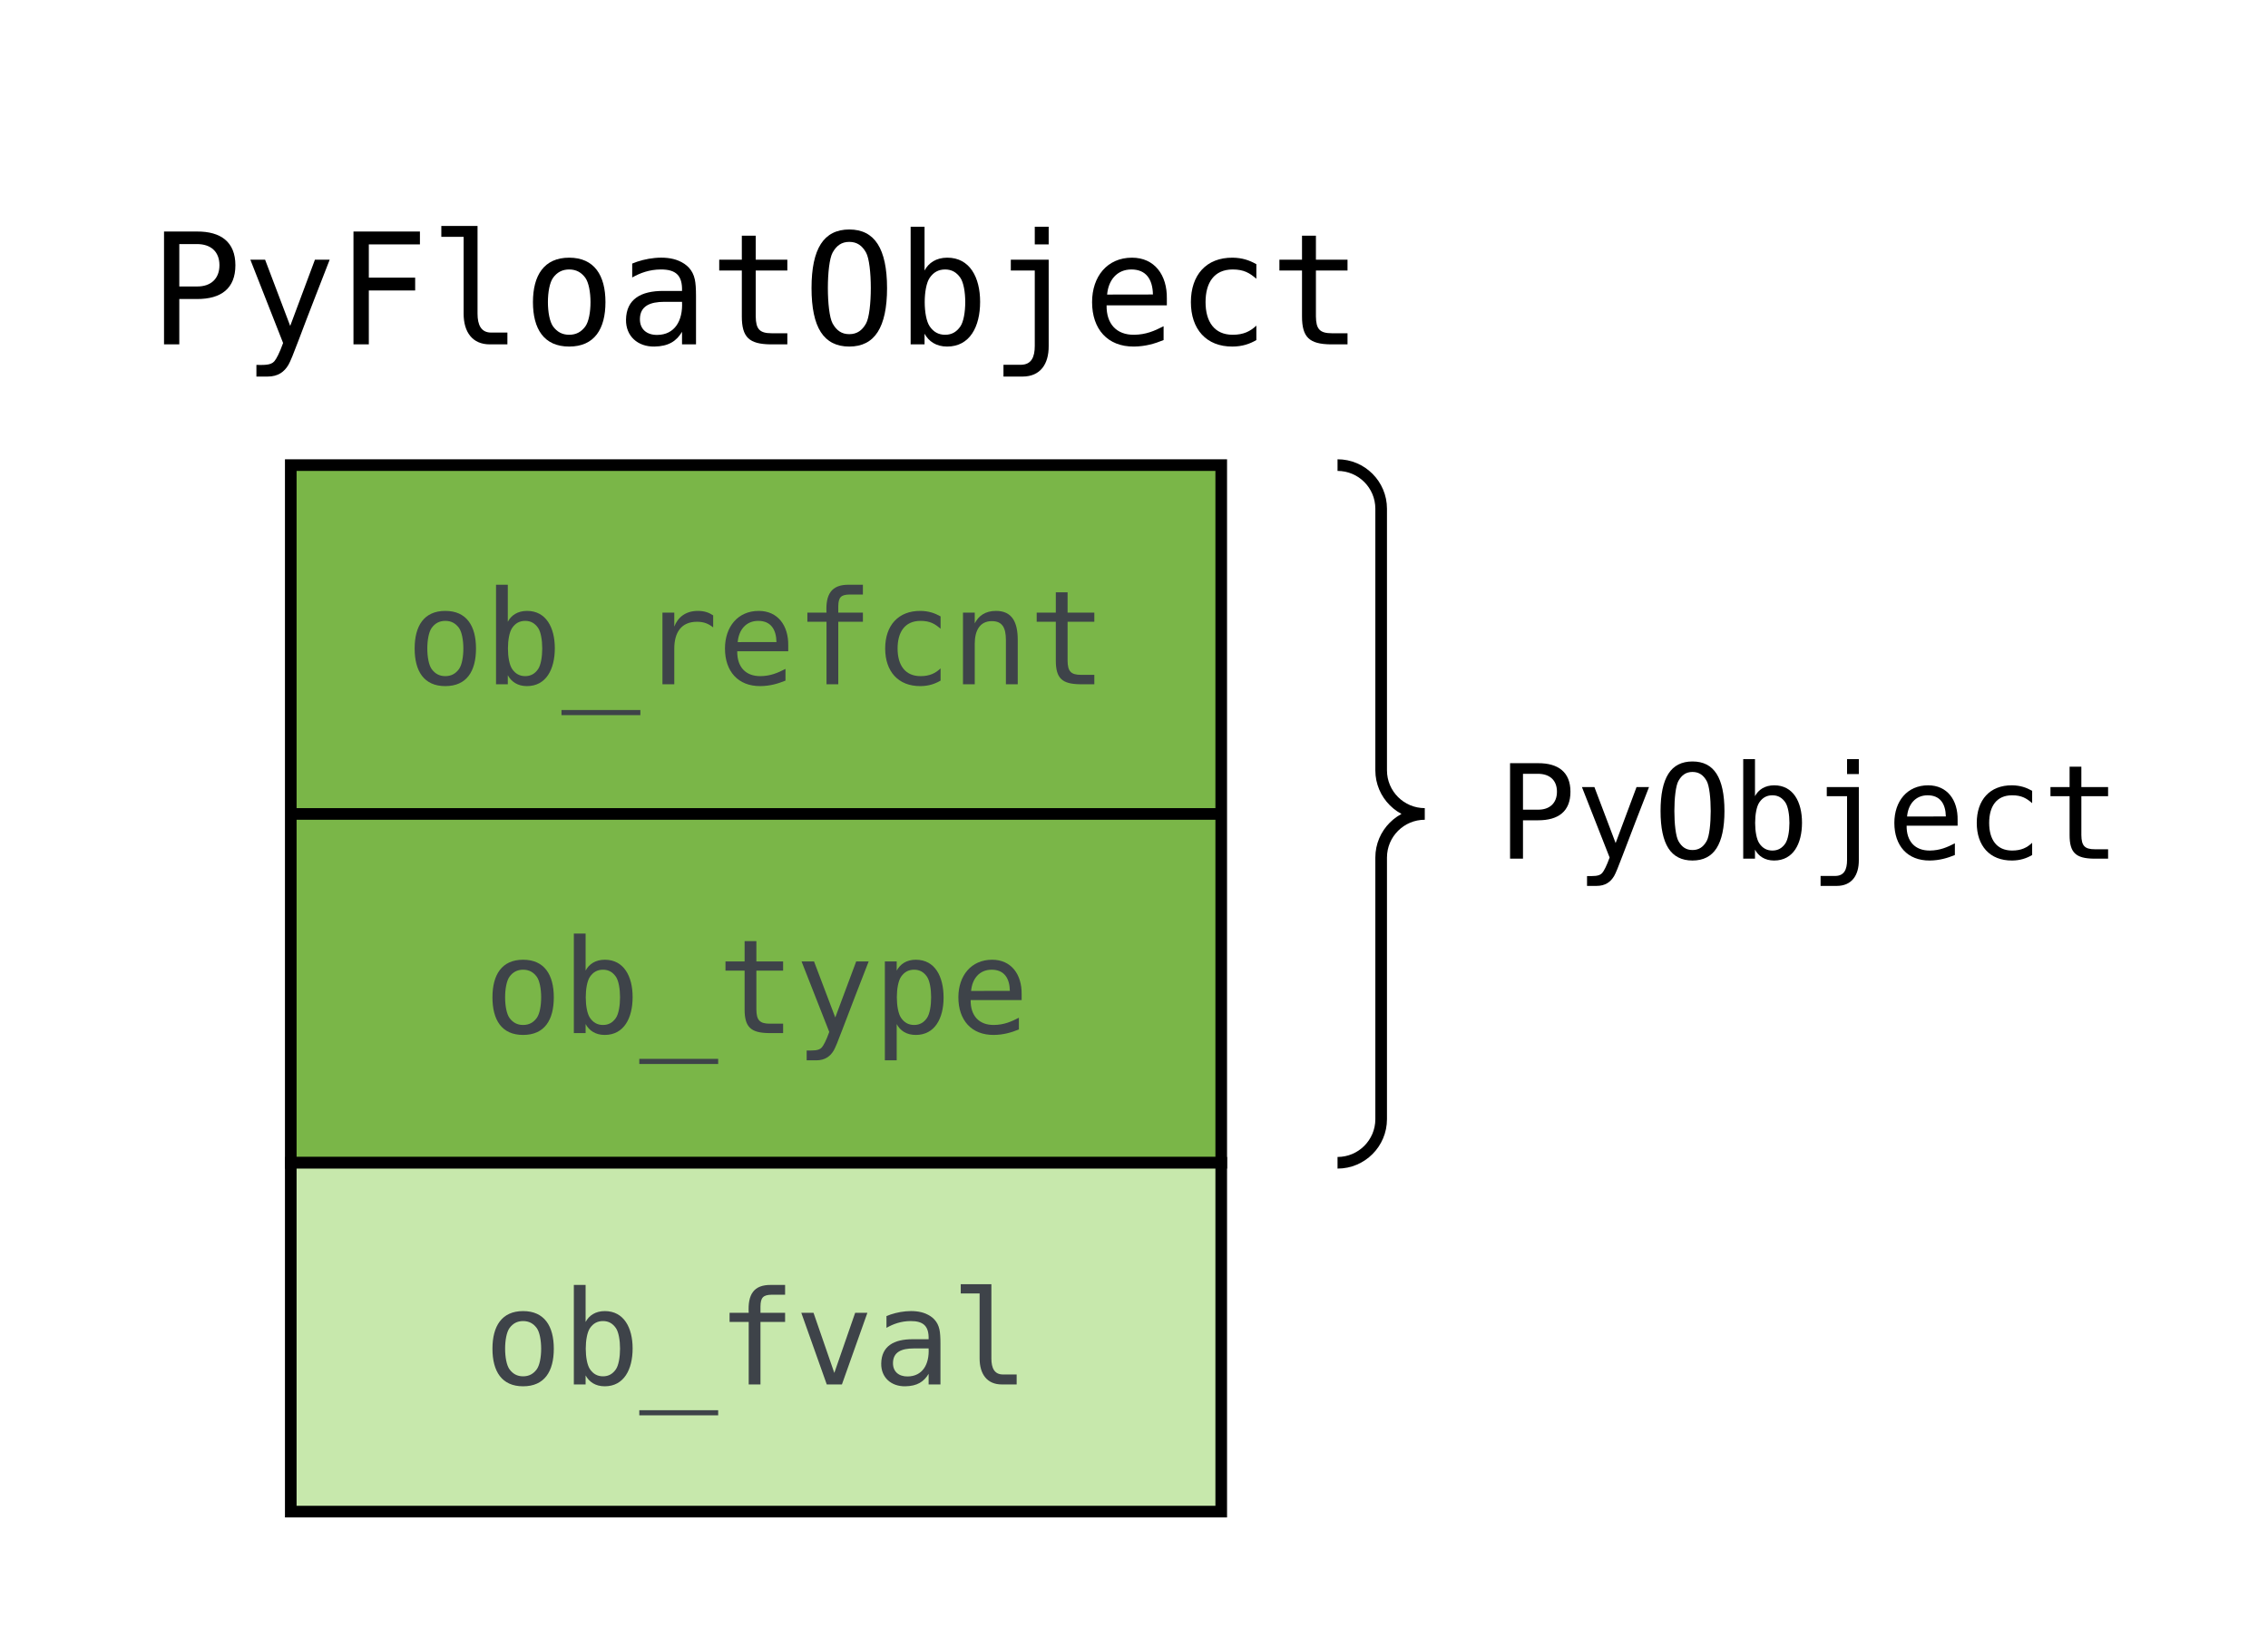 <svg xmlns="http://www.w3.org/2000/svg" xmlns:xlink="http://www.w3.org/1999/xlink" xmlns:lucid="lucid" width="390" height="280"><g transform="translate(-370 -300)" lucid:page-tab-id="0_0"><path d="M390 320h220v60H390z" fill="none"/><use xlink:href="#a" transform="matrix(1,0,0,1,390,320) translate(5.645 39.232)"/><path d="M420 380v120h160V380zM420 440h160" stroke="#000" stroke-width="2" fill="#7ab648"/><use xlink:href="#b" transform="matrix(1,0,0,1,436,380) translate(3.795 37.693)"/><use xlink:href="#c" transform="matrix(1,0,0,1,436,440) translate(17.174 37.693)"/><path d="M600 380h140v120H600z" fill="none"/><path d="M600 500c4.14 0 7.5-3.36 7.5-7.5v-45c0-4.14 3.36-7.5 7.5-7.5-4.14 0-7.5-3.36-7.5-7.5v-45c0-4.14-3.36-7.5-7.5-7.5" stroke="#000" stroke-width="2" fill="none"/><use xlink:href="#d" transform="matrix(1,0,0,1,627.5,385) translate(0 62.693)"/><path d="M420 500h160v60H420z" stroke="#000" stroke-width="2" fill="#c7e8ac"/><use xlink:href="#e" transform="matrix(1,0,0,1,425,505) translate(28.174 33.127)"/><defs><path d="M930-1047c0-180-114-280-297-280H399v561h234c182 2 297-102 297-281zm211 0c0 308-189 448-508 447H399V0H197v-1493h436c317-2 508 140 508 446" id="f"/><path d="M1153-1120C1010-750 884-433 741-52c-66 176-110 283-133 322-55 94-138 156-276 156H184V272c97 0 188 7 236-47 29-33 70-112 117-243L104-1120h195l332 876 327-876h195" id="g"/><path d="M233-1493h879v170H436v440h613v170H436V0H233v-1493" id="h"/><path d="M801 0C570 0 455-164 455-406v-1017H160v-144h479v1161c0 147 46 250 180 250h215V0H801" id="i"/><path d="M616-991c-93 0-161 39-212 109-92 126-92 520 0 646 52 70 119 109 212 109 94 0 161-39 213-109 93-126 92-520 0-646-52-70-119-109-213-109zM137-559c0-353 146-588 479-588s480 235 480 588c0 355-145 588-480 588-334 0-479-234-479-588" id="j"/><path d="M547-125c229-2 340-186 327-438H641c-189 0-321 55-324 225-3 137 91 215 230 213zm-332-944c167-71 431-115 615-37 106 45 186 120 213 246 11 49 16 123 16 221V0H874v-166C800-42 695 26 508 29c-220 3-378-138-375-355 4-274 199-382 494-381h247c6-204-80-285-282-284-149 1-272 46-377 106v-184" id="k"/><path d="M807 0C529-4 430-92 430-369v-608H131v-143h299v-318h184v318h418v143H614v608c2 165 49 222 211 222h207V0H807" id="l"/><path d="M838-276c84-151 84-788 0-939-51-91-119-141-222-141-102 0-169 50-220 141-84 151-84 788 0 939 51 91 118 141 220 141 103 0 171-50 222-141zm278-469c0 260-42 454-124 582S785 29 616 29 322-35 240-162 117-484 117-745s41-455 123-583 208-192 376-192c169 0 294 64 376 192s124 322 124 583" id="m"/><path d="M850-236c87-126 87-521 0-646-49-70-112-109-201-109s-154 38-203 109c-89 127-89 518 0 645 49 71 114 110 203 110s152-39 201-109zM676 29c-146 0-244-69-299-170V0H193v-1556h184v579c53-101 154-170 301-170 297 0 434 260 434 584 0 329-136 592-436 592" id="n"/><path d="M420 270c135-3 180-101 180-250v-997H283v-143h501V20c2 243-112 405-344 406H186V270h234zm180-1826h184v233H600v-233" id="o"/><path d="M651-1147c298 0 466 229 461 541v90H315c-4 242 129 392 365 389 156-2 268-51 389-113v183C949-8 828 27 678 29c-351 3-555-232-555-588 0-338 200-588 528-588zm277 487c-4-201-91-331-285-331-193 0-305 144-321 332" id="p"/><path d="M748-127c144 0 233-46 313-121v191C974-6 875 28 748 29c-351 3-553-232-553-588 0-357 202-591 553-588 129 2 222 35 313 86v193c-88-76-165-123-313-123-245 0-359 174-359 432 0 257 115 432 359 432" id="q"/><g id="a"><use transform="matrix(0.013,0,0,0.013,0,0)" xlink:href="#f"/><use transform="matrix(0.013,0,0,0.013,16.055,0)" xlink:href="#g"/><use transform="matrix(0.013,0,0,0.013,32.109,0)" xlink:href="#h"/><use transform="matrix(0.013,0,0,0.013,48.164,0)" xlink:href="#i"/><use transform="matrix(0.013,0,0,0.013,64.219,0)" xlink:href="#j"/><use transform="matrix(0.013,0,0,0.013,80.273,0)" xlink:href="#k"/><use transform="matrix(0.013,0,0,0.013,96.328,0)" xlink:href="#l"/><use transform="matrix(0.013,0,0,0.013,112.383,0)" xlink:href="#m"/><use transform="matrix(0.013,0,0,0.013,128.438,0)" xlink:href="#n"/><use transform="matrix(0.013,0,0,0.013,144.492,0)" xlink:href="#o"/><use transform="matrix(0.013,0,0,0.013,160.547,0)" xlink:href="#p"/><use transform="matrix(0.013,0,0,0.013,176.602,0)" xlink:href="#q"/><use transform="matrix(0.013,0,0,0.013,192.656,0)" xlink:href="#l"/></g><path fill="#3e4349" d="M616-991c-93 0-161 39-212 109-92 126-92 520 0 646 52 70 119 109 212 109 94 0 161-39 213-109 93-126 92-520 0-646-52-70-119-109-213-109zM137-559c0-353 146-588 479-588s480 235 480 588c0 355-145 588-480 588-334 0-479-234-479-588" id="r"/><path fill="#3e4349" d="M850-236c87-126 87-521 0-646-49-70-112-109-201-109s-154 38-203 109c-89 127-89 518 0 645 49 71 114 110 203 110s152-39 201-109zM676 29c-146 0-244-69-299-170V0H193v-1556h184v579c53-101 154-170 301-170 297 0 434 260 434 584 0 329-136 592-436 592" id="s"/><path fill="#3e4349" d="M1233 403v80H0v-80h1233" id="t"/><path fill="#3e4349" d="M915-1147c102 0 174 26 240 70v188c-71-55-140-88-254-88-243 0-354 165-354 420V0H362v-1120h185v219c55-146 178-246 368-246" id="u"/><path fill="#3e4349" d="M651-1147c298 0 466 229 461 541v90H315c-4 242 129 392 365 389 156-2 268-51 389-113v183C949-8 828 27 678 29c-351 3-555-232-555-588 0-338 200-588 528-588zm277 487c-4-201-91-331-285-331-193 0-305 144-321 332" id="v"/><path fill="#3e4349" d="M494-1120c-16-286 77-439 348-436h221v153H854c-136 2-174 46-176 184v99h385v143H678V0H494v-977H195v-143h299" id="w"/><path fill="#3e4349" d="M748-127c144 0 233-46 313-121v191C974-6 875 28 748 29c-351 3-553-232-553-588 0-357 202-591 553-588 129 2 222 35 313 86v193c-88-76-165-123-313-123-245 0-359 174-359 432 0 257 115 432 359 432" id="x"/><path fill="#3e4349" d="M711-1147c253 0 340 178 340 453V0H866v-694c-1-183-51-293-219-293-189 0-268 148-268 354V0H195v-1120h184v168c60-118 165-195 332-195" id="y"/><path fill="#3e4349" d="M807 0C529-4 430-92 430-369v-608H131v-143h299v-318h184v318h418v143H614v608c2 165 49 222 211 222h207V0H807" id="z"/><g id="b"><use transform="matrix(0.011,0,0,0.011,0,0)" xlink:href="#r"/><use transform="matrix(0.011,0,0,0.011,13.379,0)" xlink:href="#s"/><use transform="matrix(0.011,0,0,0.011,26.758,0)" xlink:href="#t"/><use transform="matrix(0.011,0,0,0.011,40.137,0)" xlink:href="#u"/><use transform="matrix(0.011,0,0,0.011,53.516,0)" xlink:href="#v"/><use transform="matrix(0.011,0,0,0.011,66.895,0)" xlink:href="#w"/><use transform="matrix(0.011,0,0,0.011,80.273,0)" xlink:href="#x"/><use transform="matrix(0.011,0,0,0.011,93.652,0)" xlink:href="#y"/><use transform="matrix(0.011,0,0,0.011,107.031,0)" xlink:href="#z"/></g><path fill="#3e4349" d="M1153-1120C1010-750 884-433 741-52c-66 176-110 283-133 322-55 94-138 156-276 156H184V272c97 0 188 7 236-47 29-33 70-112 117-243L104-1120h195l332 876 327-876h195" id="A"/><path fill="#3e4349" d="M674 29c-147 0-246-68-299-170v567H190v-1546h185v143c55-101 152-170 299-170 300 0 434 263 434 592 0 325-137 584-434 584zm174-265c87-125 87-521 0-646-48-70-112-109-201-109s-154 38-203 109c-89 127-89 518 0 645 49 71 114 110 203 110s153-39 201-109" id="B"/><g id="c"><use transform="matrix(0.011,0,0,0.011,0,0)" xlink:href="#r"/><use transform="matrix(0.011,0,0,0.011,13.379,0)" xlink:href="#s"/><use transform="matrix(0.011,0,0,0.011,26.758,0)" xlink:href="#t"/><use transform="matrix(0.011,0,0,0.011,40.137,0)" xlink:href="#z"/><use transform="matrix(0.011,0,0,0.011,53.516,0)" xlink:href="#A"/><use transform="matrix(0.011,0,0,0.011,66.895,0)" xlink:href="#B"/><use transform="matrix(0.011,0,0,0.011,80.273,0)" xlink:href="#v"/></g><g id="d"><use transform="matrix(0.011,0,0,0.011,0,0)" xlink:href="#f"/><use transform="matrix(0.011,0,0,0.011,13.379,0)" xlink:href="#g"/><use transform="matrix(0.011,0,0,0.011,26.758,0)" xlink:href="#m"/><use transform="matrix(0.011,0,0,0.011,40.137,0)" xlink:href="#n"/><use transform="matrix(0.011,0,0,0.011,53.516,0)" xlink:href="#o"/><use transform="matrix(0.011,0,0,0.011,66.895,0)" xlink:href="#p"/><use transform="matrix(0.011,0,0,0.011,80.273,0)" xlink:href="#q"/><use transform="matrix(0.011,0,0,0.011,93.652,0)" xlink:href="#l"/></g><path fill="#3e4349" d="M100-1120h191l325 940 326-940h191L735 0H498" id="C"/><path fill="#3e4349" d="M547-125c229-2 340-186 327-438H641c-189 0-321 55-324 225-3 137 91 215 230 213zm-332-944c167-71 431-115 615-37 106 45 186 120 213 246 11 49 16 123 16 221V0H874v-166C800-42 695 26 508 29c-220 3-378-138-375-355 4-274 199-382 494-381h247c6-204-80-285-282-284-149 1-272 46-377 106v-184" id="D"/><path fill="#3e4349" d="M801 0C570 0 455-164 455-406v-1017H160v-144h479v1161c0 147 46 250 180 250h215V0H801" id="E"/><g id="e"><use transform="matrix(0.011,0,0,0.011,0,0)" xlink:href="#r"/><use transform="matrix(0.011,0,0,0.011,13.379,0)" xlink:href="#s"/><use transform="matrix(0.011,0,0,0.011,26.758,0)" xlink:href="#t"/><use transform="matrix(0.011,0,0,0.011,40.137,0)" xlink:href="#w"/><use transform="matrix(0.011,0,0,0.011,53.516,0)" xlink:href="#C"/><use transform="matrix(0.011,0,0,0.011,66.895,0)" xlink:href="#D"/><use transform="matrix(0.011,0,0,0.011,80.273,0)" xlink:href="#E"/></g></defs></g></svg>